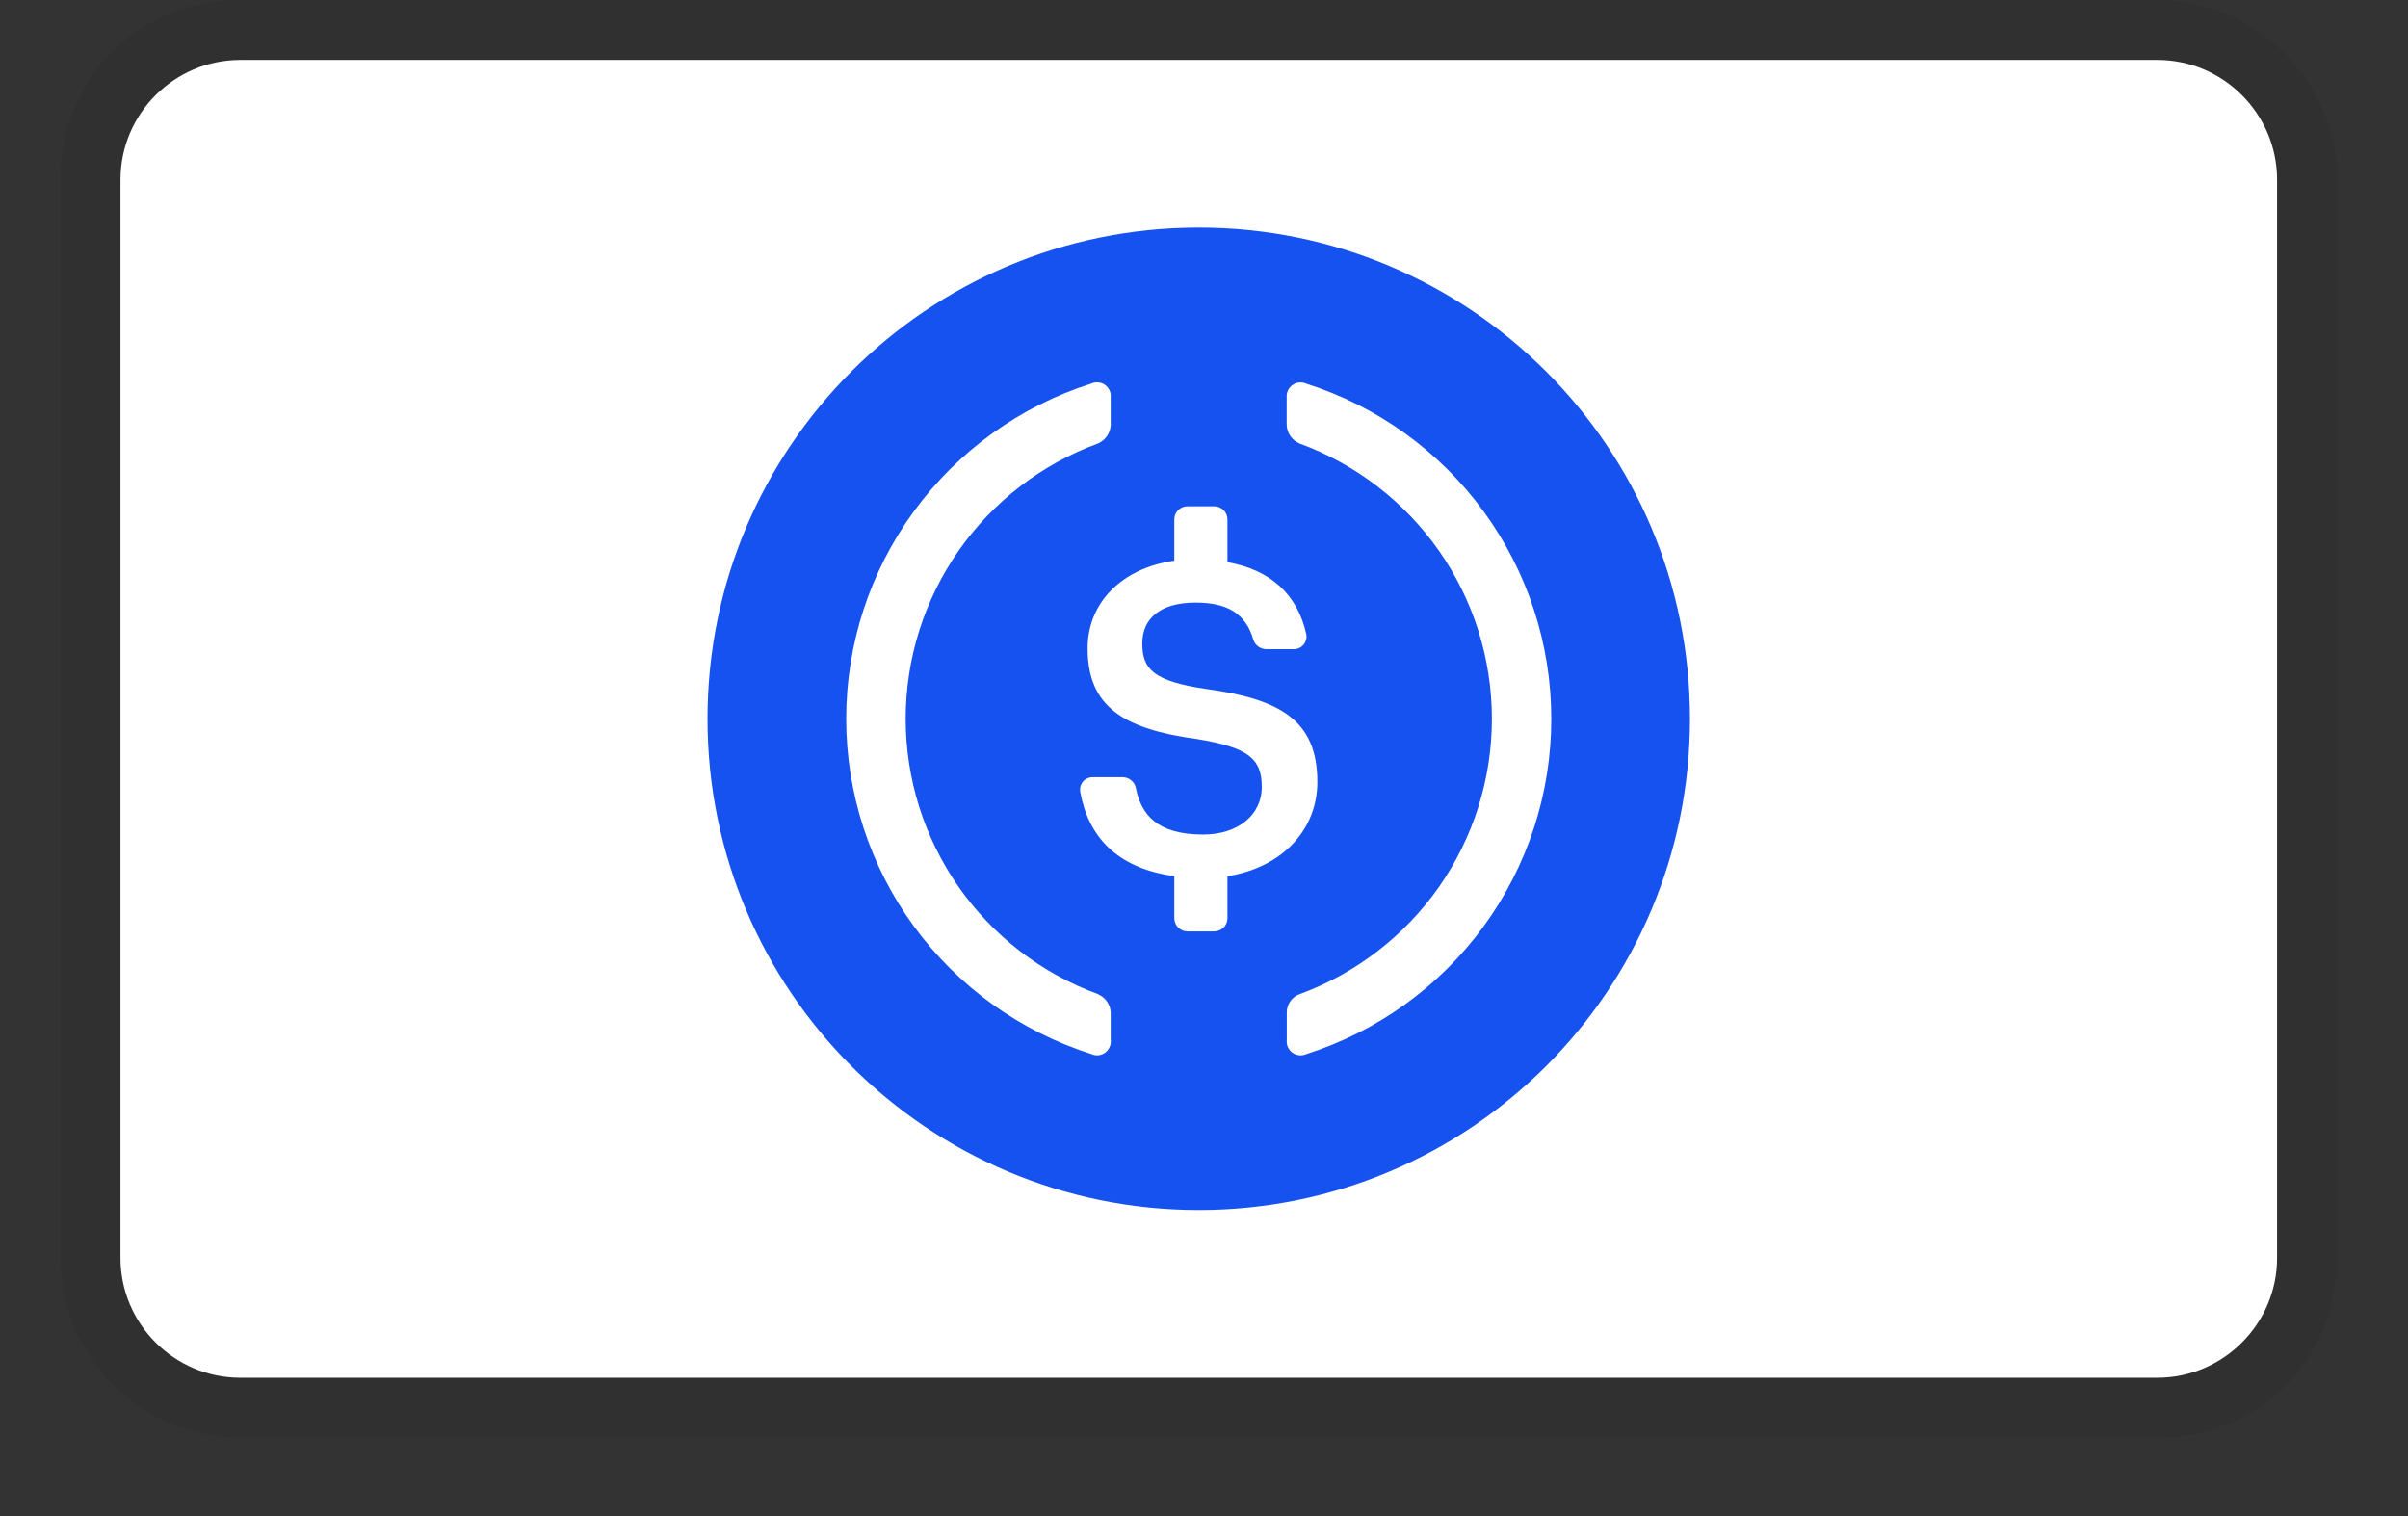 <svg width="27" height="17" viewBox="0 0 27 17" fill="none" xmlns="http://www.w3.org/2000/svg">
<rect x="0" y="0" width="27" height="17" fill="#333333" stroke="none"/>
<g clip-path="url(#clip0_125_760)">
<path opacity="0.07" d="M24.188 0H2.694C1.552 0 0.679 0.873 0.679 2.015V14.106C0.679 15.248 1.619 16.121 2.694 16.121H24.188C25.33 16.121 26.203 15.248 26.203 14.106V2.015C26.203 0.873 25.263 0 24.188 0Z" fill="black"/>
<path d="M24.189 0.672C24.927 0.672 25.532 1.276 25.532 2.015V14.106C25.532 14.845 24.927 15.449 24.189 15.449H2.694C1.955 15.449 1.351 14.845 1.351 14.106V2.015C1.351 1.276 1.955 0.672 2.694 0.672H24.189Z" fill="white"/>
<path d="M13.441 13.568C16.483 13.568 18.949 11.102 18.949 8.06C18.949 5.018 16.483 2.552 13.441 2.552C10.399 2.552 7.933 5.018 7.933 8.06C7.933 11.102 10.399 13.568 13.441 13.568Z" fill="#1652F0"/>
<path d="M14.771 8.768C14.771 8.073 14.348 7.839 13.53 7.726C12.926 7.639 12.808 7.498 12.808 7.215C12.808 6.933 13.013 6.757 13.405 6.757C13.761 6.757 13.967 6.881 14.052 7.168C14.06 7.2 14.079 7.227 14.105 7.247C14.131 7.267 14.163 7.278 14.195 7.279H14.508C14.529 7.279 14.549 7.275 14.568 7.266C14.586 7.258 14.603 7.245 14.616 7.23C14.629 7.214 14.639 7.196 14.645 7.177C14.65 7.157 14.651 7.136 14.648 7.116C14.549 6.663 14.243 6.389 13.763 6.304V5.826C13.763 5.786 13.748 5.748 13.72 5.72C13.692 5.693 13.654 5.677 13.615 5.677H13.316C13.276 5.677 13.239 5.692 13.21 5.72C13.182 5.748 13.167 5.786 13.167 5.826V6.287C12.572 6.371 12.195 6.764 12.195 7.269C12.195 7.921 12.592 8.175 13.423 8.287C13.987 8.38 14.148 8.502 14.148 8.822C14.148 9.143 13.876 9.358 13.49 9.358C12.971 9.358 12.795 9.131 12.736 8.836C12.729 8.802 12.711 8.772 12.684 8.75C12.658 8.728 12.624 8.716 12.59 8.715H12.251C12.23 8.715 12.21 8.719 12.192 8.728C12.173 8.736 12.157 8.748 12.144 8.764C12.13 8.779 12.121 8.797 12.115 8.817C12.11 8.836 12.109 8.857 12.112 8.877C12.2 9.374 12.518 9.736 13.167 9.824V10.295C13.167 10.335 13.182 10.373 13.21 10.401C13.239 10.429 13.276 10.444 13.316 10.444H13.615C13.654 10.444 13.692 10.428 13.72 10.4C13.748 10.373 13.763 10.335 13.763 10.295V9.825C14.379 9.727 14.771 9.302 14.771 8.768V8.768Z" fill="white"/>
<path d="M12.313 11.148C11.68 10.917 11.134 10.496 10.748 9.944C10.362 9.392 10.155 8.734 10.155 8.06C10.155 7.386 10.362 6.729 10.748 6.176C11.134 5.624 11.68 5.204 12.313 4.972C12.353 4.954 12.388 4.925 12.413 4.889C12.438 4.852 12.452 4.809 12.454 4.765V4.457C12.457 4.43 12.453 4.403 12.441 4.378C12.43 4.353 12.412 4.332 12.39 4.316C12.368 4.3 12.342 4.29 12.315 4.288C12.288 4.285 12.26 4.29 12.236 4.301C11.438 4.555 10.742 5.056 10.248 5.732C9.754 6.408 9.488 7.223 9.488 8.06C9.488 8.897 9.754 9.712 10.248 10.388C10.742 11.064 11.438 11.565 12.236 11.819C12.26 11.831 12.288 11.835 12.315 11.833C12.342 11.83 12.368 11.82 12.39 11.805C12.412 11.789 12.43 11.767 12.441 11.742C12.453 11.717 12.457 11.69 12.454 11.663V11.357C12.453 11.312 12.438 11.269 12.414 11.233C12.389 11.196 12.354 11.167 12.313 11.149L12.313 11.148ZM14.646 4.302C14.621 4.29 14.594 4.286 14.567 4.289C14.54 4.291 14.514 4.301 14.492 4.317C14.47 4.333 14.452 4.354 14.441 4.379C14.429 4.404 14.425 4.431 14.427 4.458V4.765C14.429 4.809 14.443 4.852 14.468 4.889C14.493 4.925 14.528 4.954 14.569 4.972C15.202 5.204 15.748 5.624 16.135 6.176C16.521 6.729 16.728 7.386 16.728 8.06C16.728 8.734 16.521 9.392 16.135 9.945C15.748 10.497 15.202 10.917 14.569 11.149C14.527 11.165 14.491 11.193 14.466 11.23C14.441 11.268 14.427 11.312 14.428 11.357V11.664C14.425 11.691 14.43 11.718 14.441 11.743C14.453 11.767 14.47 11.789 14.492 11.805C14.515 11.82 14.54 11.83 14.568 11.833C14.595 11.836 14.622 11.831 14.647 11.82C15.444 11.566 16.14 11.065 16.634 10.389C17.128 9.713 17.394 8.898 17.394 8.061C17.394 7.224 17.128 6.409 16.634 5.733C16.14 5.057 15.444 4.556 14.647 4.302H14.646Z" fill="white"/>
</g>
<defs>
<clipPath id="clip0_125_760">
<rect width="25.525" height="16.121" fill="white" transform="translate(0.679)"/>
</clipPath>
</defs>
</svg>
